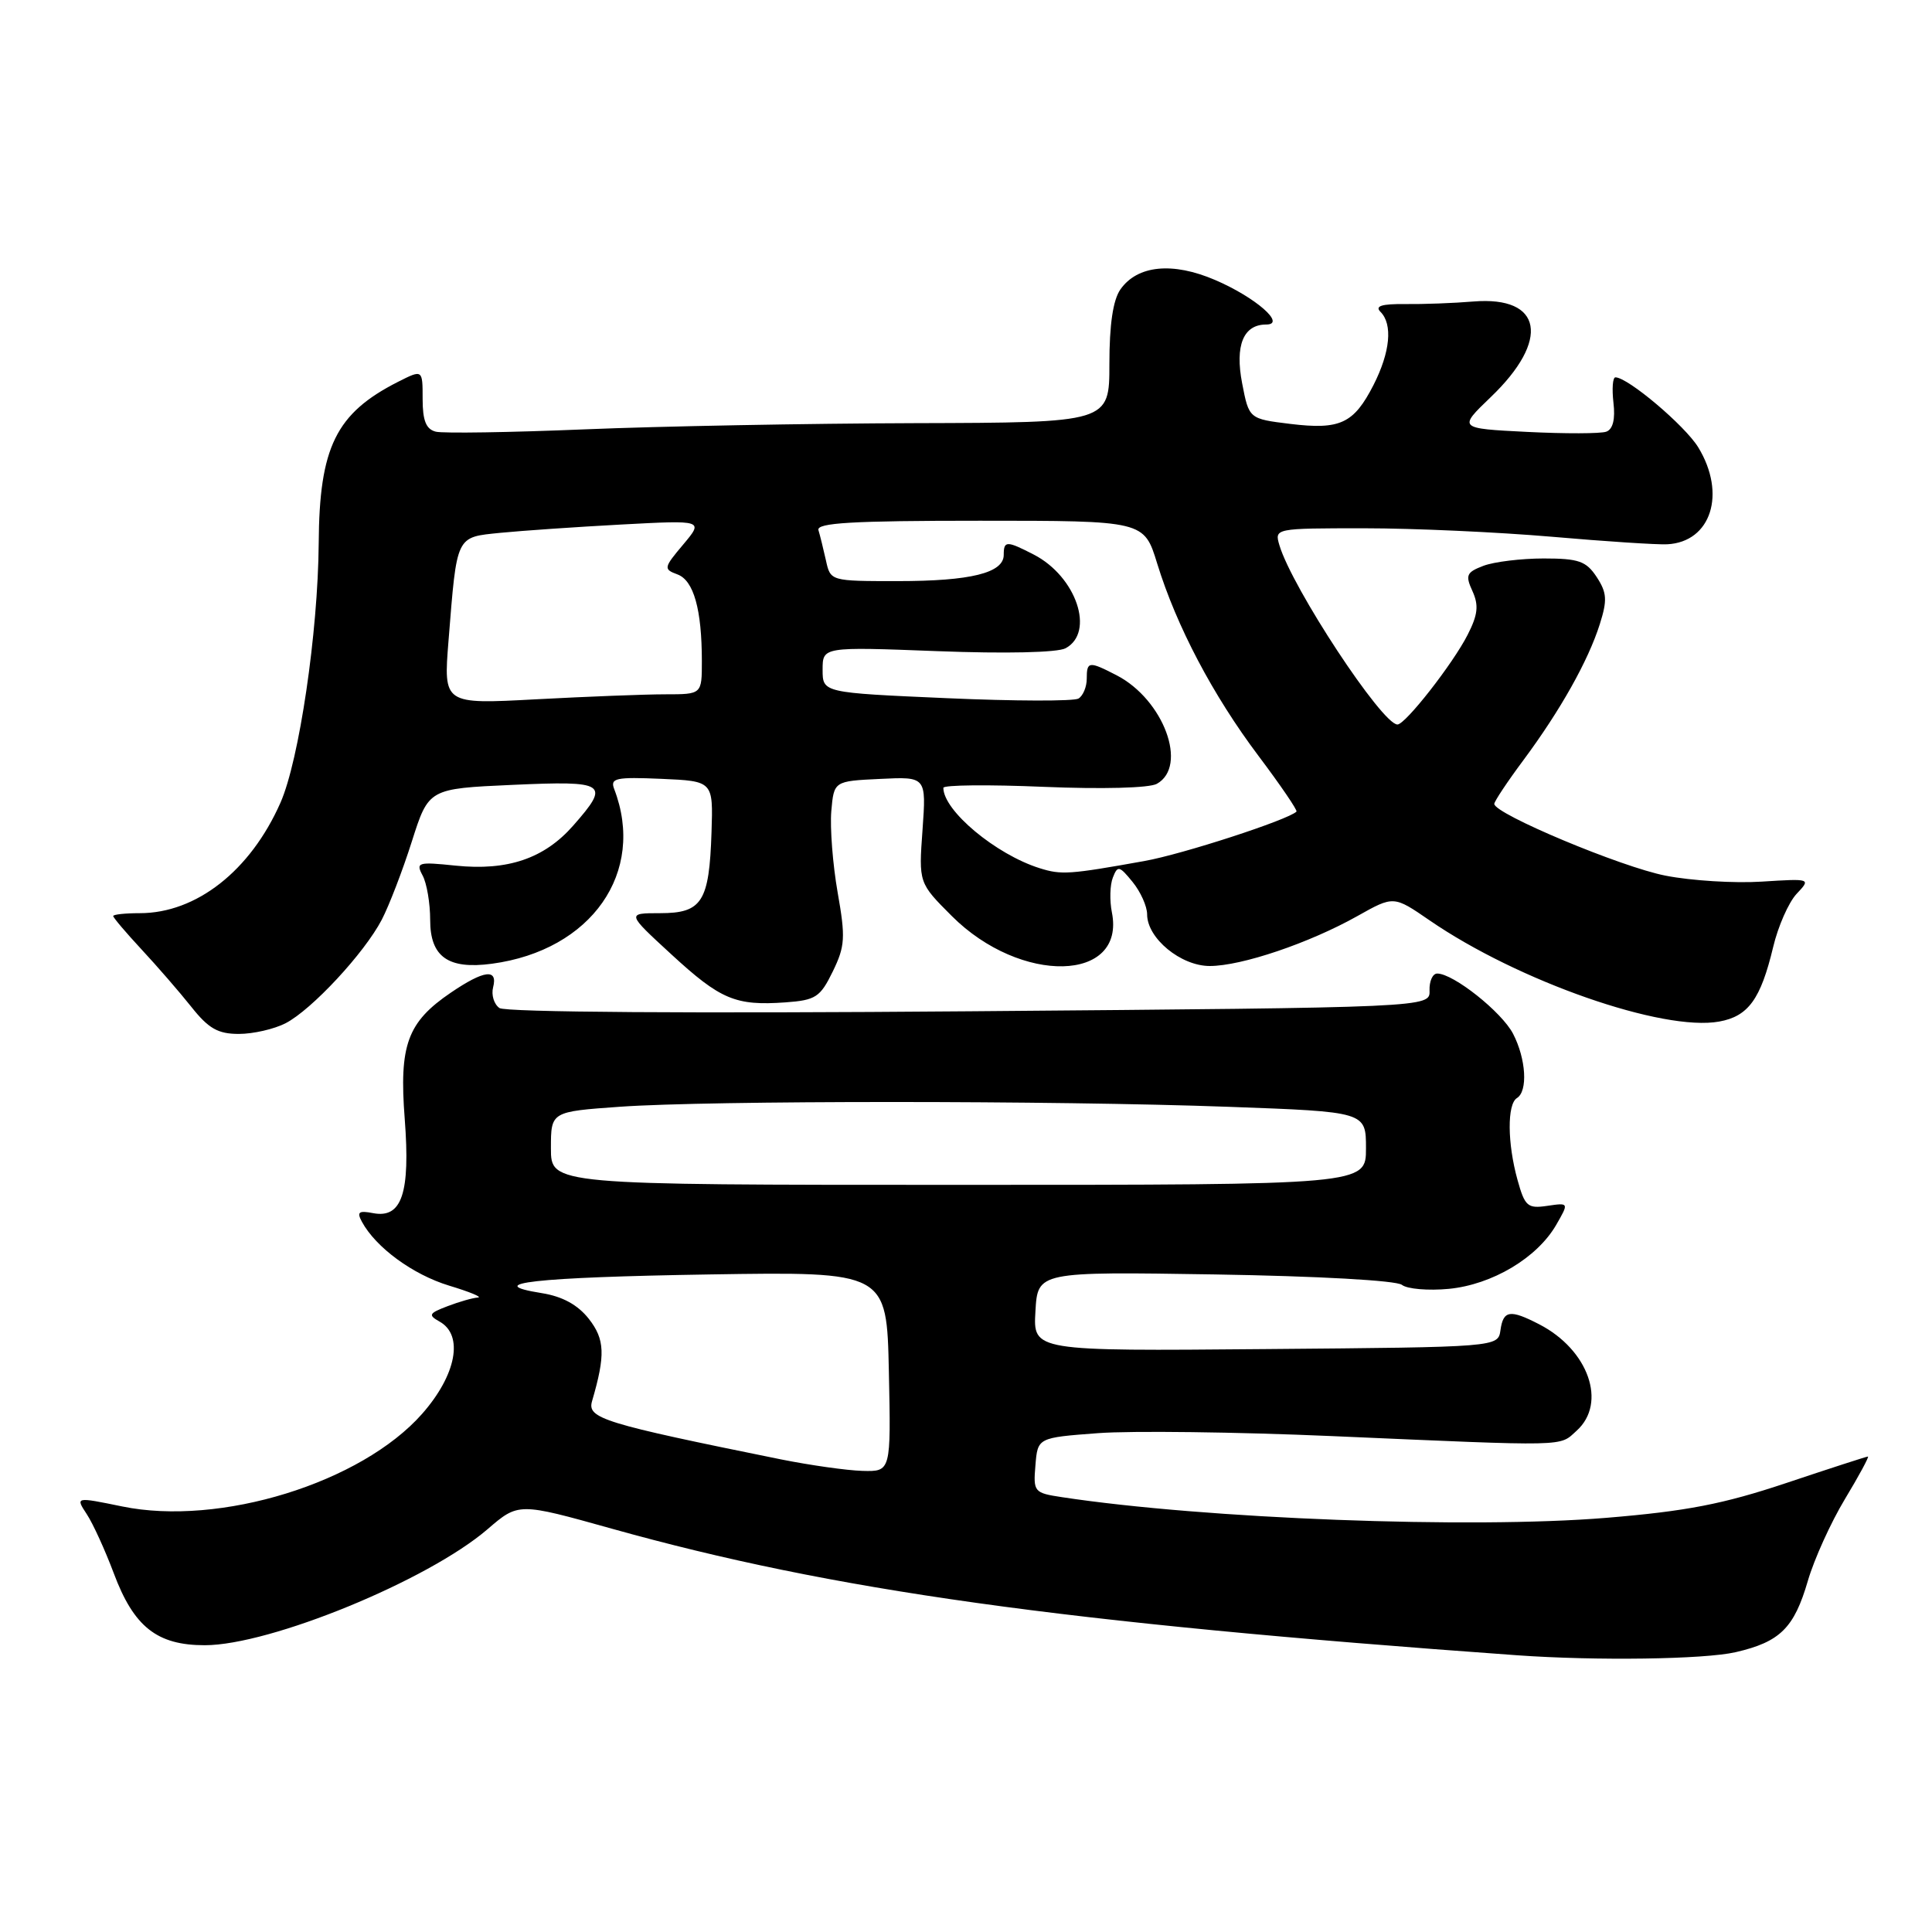<?xml version="1.0" encoding="UTF-8" standalone="no"?>
<!DOCTYPE svg PUBLIC "-//W3C//DTD SVG 1.1//EN" "http://www.w3.org/Graphics/SVG/1.1/DTD/svg11.dtd" >
<svg xmlns="http://www.w3.org/2000/svg" xmlns:xlink="http://www.w3.org/1999/xlink" version="1.1" viewBox="0 0 256 256">
 <g >
 <path fill="currentColor"
d=" M 229.99 218.92 C 235.87 217.56 237.73 215.72 239.55 209.47 C 240.38 206.62 242.59 201.74 244.46 198.64 C 246.33 195.54 247.70 193.00 247.51 193.00 C 247.32 193.00 242.45 194.58 236.68 196.51 C 228.33 199.30 223.48 200.24 212.85 201.12 C 194.87 202.60 159.64 201.26 140.70 198.38 C 137.02 197.82 136.90 197.69 137.20 194.15 C 137.50 190.50 137.50 190.50 145.50 189.90 C 149.90 189.57 163.85 189.74 176.50 190.29 C 208.21 191.67 206.56 191.71 208.92 189.57 C 212.97 185.91 210.49 178.85 203.96 175.48 C 200.09 173.48 199.19 173.61 198.82 176.25 C 198.50 178.50 198.50 178.50 167.70 178.76 C 136.89 179.03 136.89 179.03 137.20 173.76 C 137.50 168.50 137.50 168.50 161.00 168.87 C 174.64 169.09 185.03 169.67 185.76 170.25 C 186.45 170.80 189.25 171.04 191.98 170.78 C 197.73 170.22 203.67 166.68 206.20 162.31 C 207.90 159.36 207.90 159.36 205.03 159.78 C 202.42 160.17 202.05 159.85 201.08 156.35 C 199.73 151.50 199.69 146.31 201.00 145.50 C 202.47 144.59 202.22 140.32 200.49 136.98 C 199.00 134.10 192.58 129.00 190.44 129.00 C 189.83 129.00 189.38 130.01 189.42 131.25 C 189.50 133.50 189.50 133.50 128.50 134.00 C 91.62 134.30 66.98 134.13 66.18 133.57 C 65.45 133.06 65.08 131.82 65.34 130.82 C 65.99 128.31 64.14 128.54 59.74 131.53 C 53.97 135.45 52.87 138.47 53.63 148.28 C 54.38 158.10 53.25 161.47 49.45 160.75 C 47.53 160.38 47.25 160.59 47.96 161.90 C 49.81 165.31 54.71 168.89 59.50 170.35 C 62.25 171.18 63.97 171.89 63.32 171.93 C 62.66 171.97 60.86 172.48 59.32 173.07 C 56.82 174.02 56.70 174.25 58.25 175.12 C 61.47 176.92 60.47 182.18 55.95 187.32 C 47.89 196.48 29.12 202.28 16.18 199.61 C 9.99 198.34 9.99 198.34 11.50 200.64 C 12.33 201.90 13.93 205.42 15.07 208.45 C 17.73 215.57 20.80 218.00 27.13 218.00 C 35.79 218.00 56.71 209.42 64.60 202.63 C 68.70 199.10 68.70 199.10 81.04 202.55 C 110.39 210.76 140.69 215.00 201.00 219.33 C 211.49 220.08 225.82 219.88 229.99 218.92 Z  M 37.85 135.58 C 41.31 133.79 48.28 126.29 50.59 121.86 C 51.55 120.01 53.35 115.35 54.57 111.50 C 56.80 104.50 56.80 104.50 67.90 104.00 C 80.40 103.44 80.90 103.77 75.95 109.40 C 72.12 113.76 67.27 115.41 60.36 114.70 C 55.37 114.18 55.07 114.27 56.00 116.01 C 56.55 117.03 57.00 119.68 57.00 121.90 C 57.00 126.79 59.38 128.48 65.18 127.70 C 78.38 125.93 85.62 115.58 81.38 104.54 C 80.83 103.11 81.60 102.94 87.62 103.20 C 94.50 103.50 94.50 103.50 94.28 110.26 C 93.98 119.50 93.03 121.00 87.47 121.00 C 83.02 121.00 83.02 121.00 88.97 126.47 C 95.48 132.46 97.46 133.29 104.08 132.82 C 108.08 132.53 108.68 132.14 110.34 128.74 C 111.98 125.38 112.05 124.24 110.99 118.24 C 110.34 114.53 109.97 109.70 110.15 107.50 C 110.50 103.50 110.50 103.50 116.62 103.21 C 122.74 102.91 122.74 102.91 122.24 109.95 C 121.73 116.99 121.73 116.99 126.12 121.38 C 135.24 130.50 149.19 130.18 147.33 120.89 C 147.02 119.33 147.07 117.26 147.46 116.28 C 148.09 114.66 148.32 114.71 150.07 116.86 C 151.13 118.16 152.00 120.09 152.00 121.16 C 152.00 124.32 156.46 128.00 160.30 128.00 C 164.51 128.00 173.49 124.96 179.85 121.39 C 184.67 118.68 184.67 118.68 189.41 121.94 C 201.14 130.01 220.34 136.72 227.81 135.36 C 231.66 134.66 233.30 132.40 234.95 125.50 C 235.60 122.75 237.00 119.58 238.05 118.45 C 239.97 116.41 239.97 116.41 233.43 116.82 C 229.84 117.05 224.11 116.70 220.70 116.03 C 214.85 114.90 198.00 107.84 198.00 106.52 C 198.00 106.19 199.74 103.57 201.87 100.71 C 206.76 94.12 210.44 87.57 211.98 82.71 C 212.99 79.52 212.93 78.54 211.57 76.46 C 210.18 74.35 209.19 74.00 204.54 74.00 C 201.57 74.00 197.98 74.44 196.57 74.97 C 194.31 75.83 194.14 76.22 195.11 78.33 C 195.96 80.21 195.83 81.45 194.47 84.11 C 192.52 87.95 186.22 96.00 185.17 96.00 C 183.13 96.00 171.21 77.89 169.53 72.25 C 168.87 70.01 168.89 70.00 180.79 70.00 C 187.34 70.00 198.51 70.51 205.60 71.12 C 212.70 71.74 219.59 72.19 220.92 72.12 C 226.73 71.82 228.78 65.43 225.03 59.28 C 223.27 56.40 215.70 50.00 214.05 50.00 C 213.69 50.00 213.58 51.51 213.79 53.36 C 214.05 55.55 213.72 56.88 212.84 57.20 C 212.10 57.47 207.38 57.48 202.35 57.23 C 193.21 56.77 193.21 56.77 197.52 52.63 C 205.45 45.04 204.40 39.21 195.25 39.95 C 192.64 40.17 188.55 40.32 186.17 40.29 C 183.08 40.26 182.15 40.55 182.92 41.32 C 184.57 42.97 184.21 46.66 182.00 51.01 C 179.38 56.13 177.58 56.97 170.97 56.17 C 165.50 55.50 165.50 55.50 164.59 50.79 C 163.62 45.77 164.75 43.00 167.78 43.00 C 170.49 43.00 166.37 39.40 161.01 37.10 C 155.38 34.68 150.71 35.14 148.46 38.35 C 147.48 39.75 147.00 43.01 147.00 48.22 C 147.00 56.00 147.00 56.00 121.25 56.07 C 107.09 56.11 87.40 56.48 77.50 56.89 C 67.60 57.30 58.71 57.44 57.75 57.20 C 56.46 56.88 56.00 55.75 56.00 52.86 C 56.00 48.95 56.00 48.95 52.75 50.59 C 44.51 54.77 42.31 59.24 42.23 72.00 C 42.14 83.80 39.64 100.76 37.16 106.37 C 33.18 115.38 26.02 121.00 18.53 121.00 C 16.59 121.00 15.00 121.17 15.00 121.38 C 15.00 121.59 16.69 123.58 18.75 125.80 C 20.81 128.01 23.78 131.44 25.35 133.41 C 27.63 136.29 28.88 137.00 31.65 137.00 C 33.55 137.00 36.34 136.36 37.85 135.58 Z  M 103.50 193.38 C 79.91 188.60 77.78 187.95 78.45 185.66 C 80.24 179.54 80.15 177.47 78.02 174.75 C 76.56 172.90 74.54 171.79 71.81 171.35 C 63.64 170.05 70.88 169.24 94.00 168.87 C 117.50 168.50 117.50 168.50 117.78 181.75 C 118.06 195.00 118.06 195.00 114.28 194.90 C 112.20 194.84 107.35 194.15 103.50 193.38 Z  M 73.00 152.15 C 73.00 147.30 73.00 147.30 82.15 146.65 C 93.99 145.81 139.55 145.81 162.84 146.66 C 181.00 147.32 181.00 147.32 181.00 152.16 C 181.00 157.00 181.00 157.00 127.00 157.00 C 73.00 157.00 73.00 157.00 73.00 152.15 Z  M 137.76 115.04 C 131.94 113.21 125.00 107.41 125.00 104.39 C 125.00 104.01 130.98 103.95 138.29 104.26 C 146.03 104.58 152.29 104.42 153.29 103.86 C 157.46 101.53 154.19 92.70 147.96 89.48 C 144.28 87.58 144.00 87.61 144.00 89.94 C 144.00 91.01 143.51 92.19 142.91 92.56 C 142.30 92.93 134.43 92.91 125.41 92.51 C 109.00 91.79 109.00 91.79 109.00 88.74 C 109.00 85.70 109.00 85.70 124.19 86.28 C 133.27 86.63 140.11 86.47 141.19 85.90 C 145.12 83.79 142.62 76.40 136.99 73.49 C 133.38 71.63 133.00 71.63 133.00 73.52 C 133.00 75.92 128.62 77.00 118.95 77.00 C 110.04 77.00 110.04 77.00 109.44 74.25 C 109.10 72.74 108.66 70.94 108.45 70.25 C 108.15 69.28 112.88 69.00 129.83 69.00 C 151.59 69.00 151.59 69.00 153.33 74.66 C 155.89 82.97 160.71 92.12 166.75 100.15 C 169.69 104.06 171.95 107.38 171.79 107.54 C 170.70 108.63 156.69 113.19 151.64 114.09 C 141.71 115.87 140.64 115.95 137.76 115.04 Z  M 59.43 84.91 C 60.56 70.78 60.36 71.21 66.32 70.60 C 69.17 70.32 76.39 69.82 82.37 69.50 C 93.24 68.92 93.24 68.92 90.53 72.15 C 87.93 75.23 87.90 75.42 89.76 76.11 C 91.92 76.90 93.00 80.76 93.00 87.62 C 93.00 92.00 93.00 92.00 88.16 92.00 C 85.49 92.00 77.79 92.30 71.04 92.66 C 58.76 93.32 58.76 93.32 59.43 84.91 Z "/>
</g>
</svg>